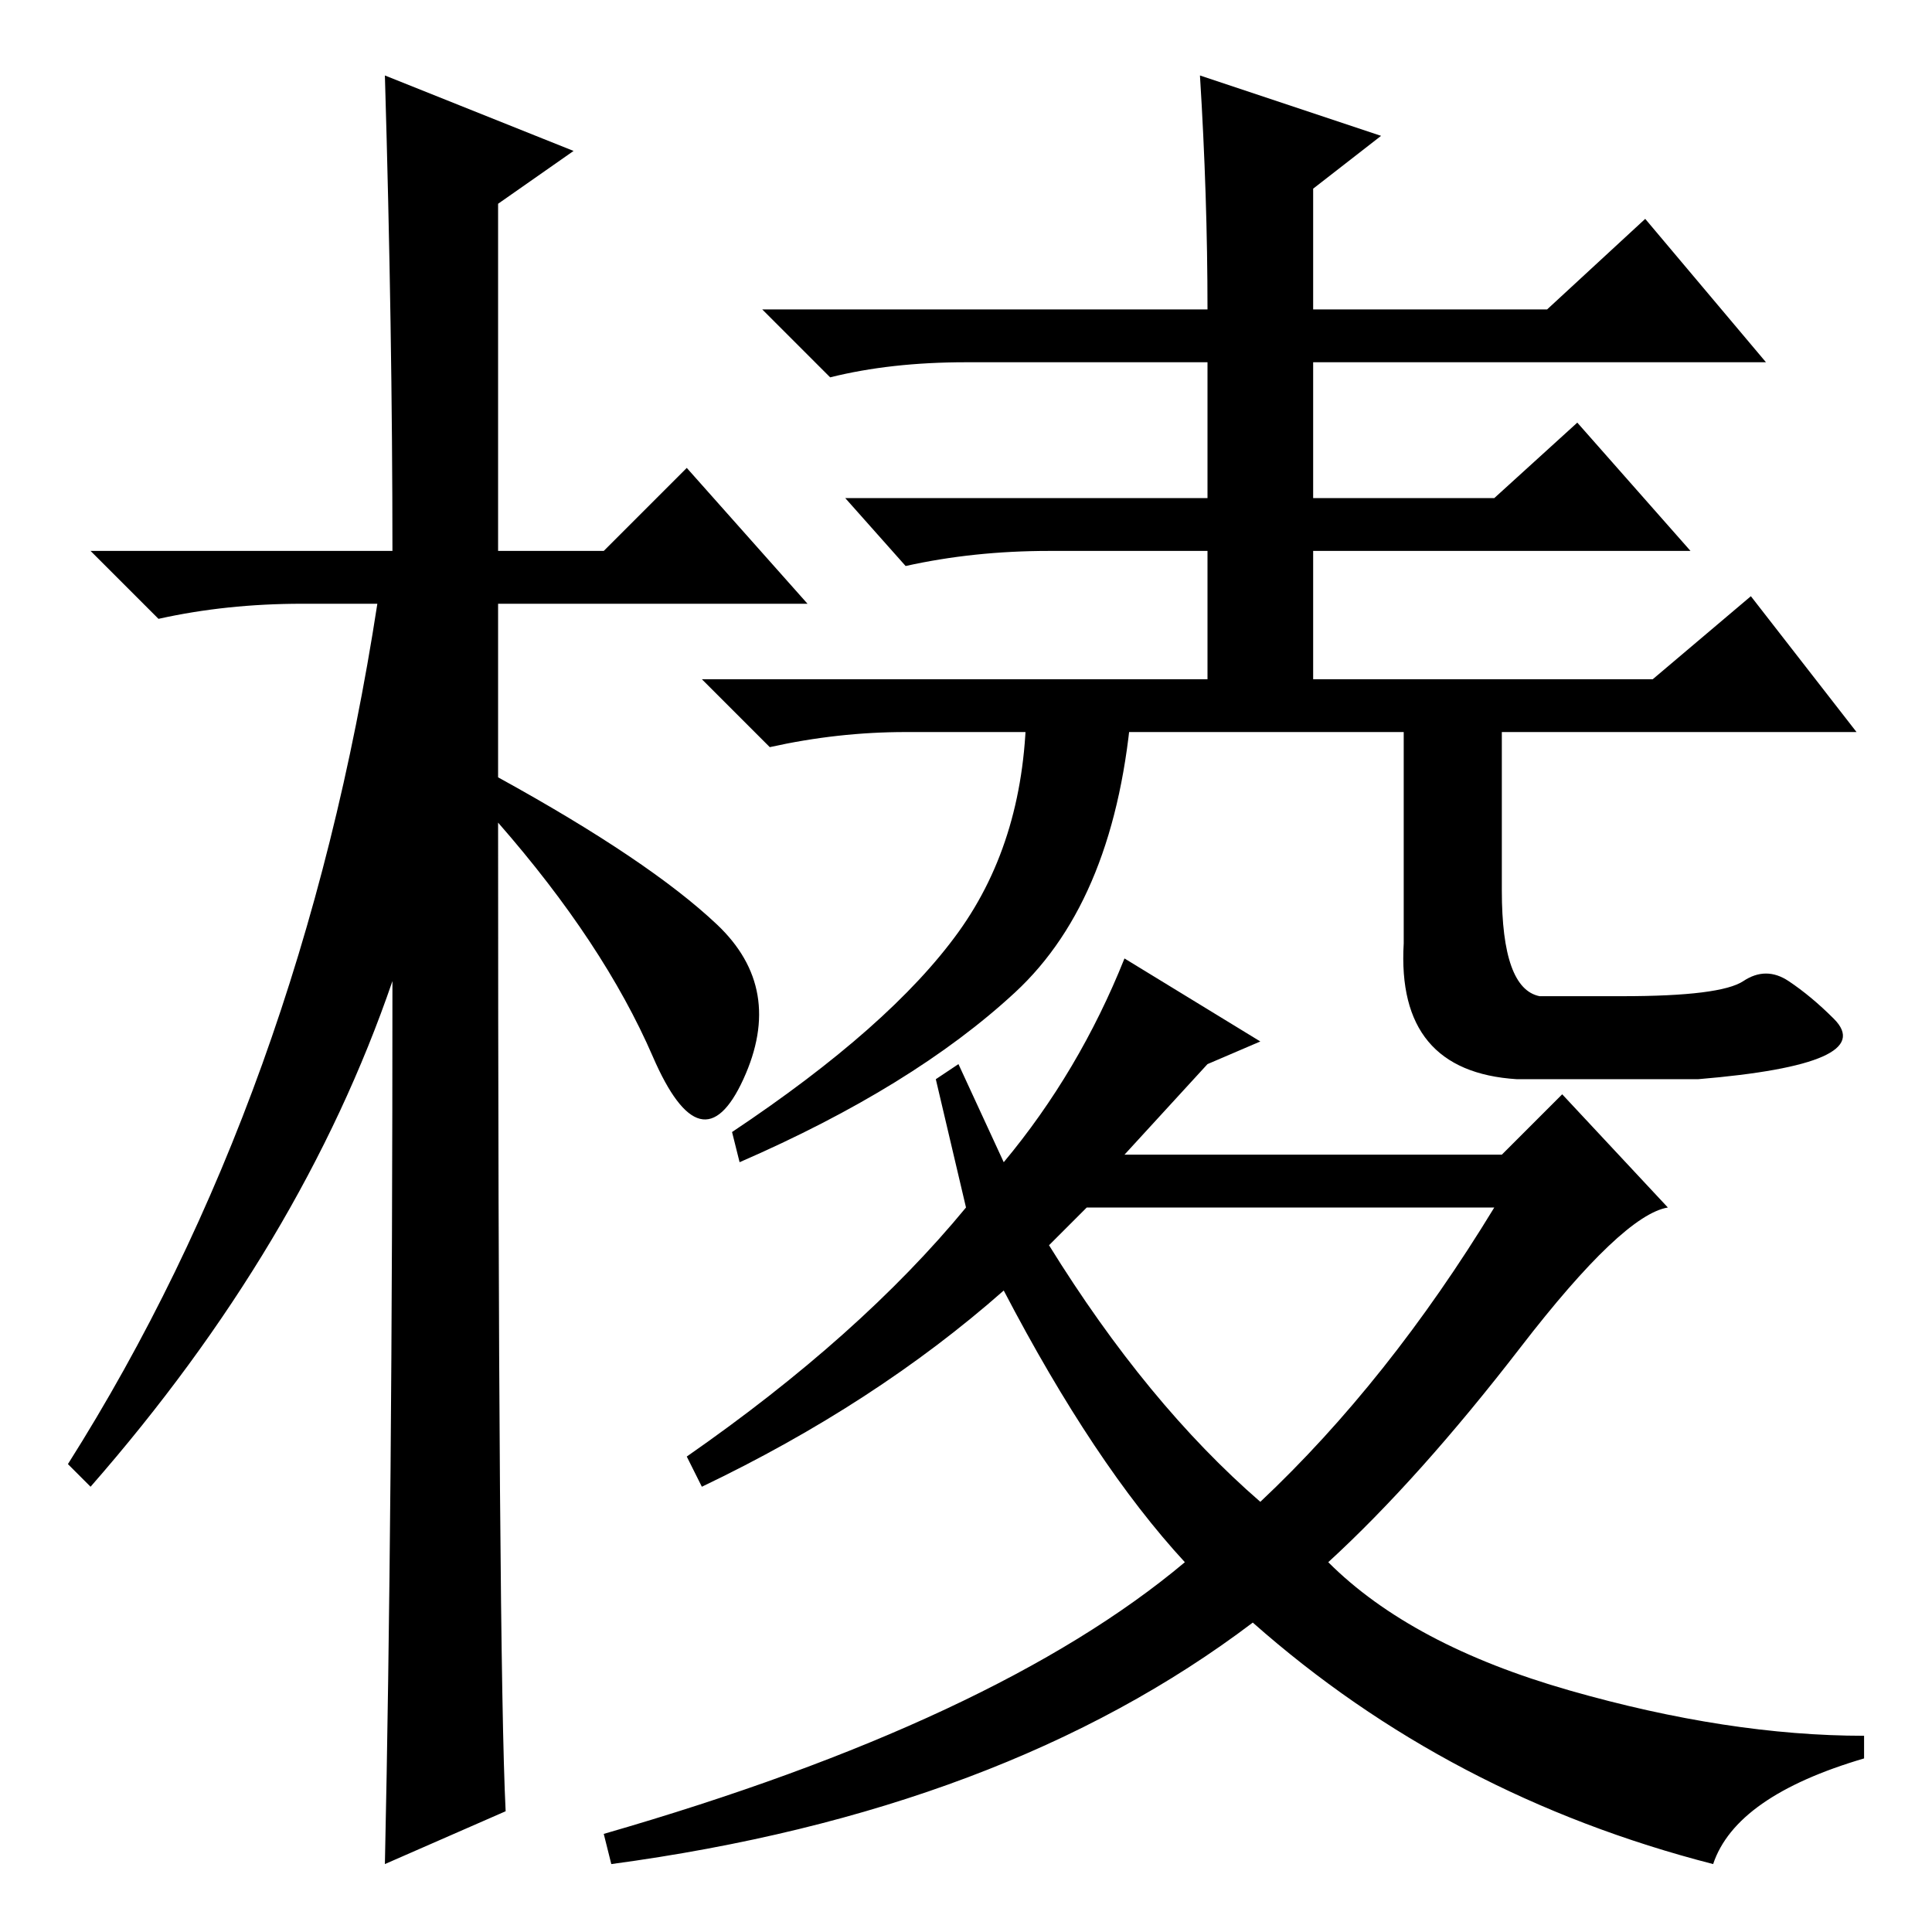 <?xml version="1.0" standalone="no"?>
<!DOCTYPE svg PUBLIC "-//W3C//DTD SVG 1.1//EN" "http://www.w3.org/Graphics/SVG/1.1/DTD/svg11.dtd" >
<svg xmlns="http://www.w3.org/2000/svg" xmlns:xlink="http://www.w3.org/1999/xlink" version="1.1" viewBox="0 -36 256 256">
  <g transform="matrix(1 0 0 -1 0 220)">
   <path fill="currentColor"
d="M67 16l-16 -7q1 46 1 117q-12 -35 -40 -67l-3 3q31 49 41 114h-10q-10 0 -19 -2l-9 9h40q0 29 -1 63l25 -10l-10 -7v-46h14l11 11l16 -18h-41v-23q20 -11 29 -19.5t3.5 -20.5t-12 3t-20.5 31q0 -111 1 -131zM159 246l24 -8l-9 -7v-16h31l13 12l16 -19h-60v-18h24l11 10
l15 -17h-50v-17h45l13 11l14 -18h-126q-9 0 -18 -2l-9 9h67v17h-21q-10 0 -19 -2l-8 9h48v18h-32q-10 0 -18 -2l-9 9h59q0 15 -1 31zM150 163q-2 -26 -15.5 -38.5t-36.5 -22.5l-1 4q21 14 30 26.5t9 30.5h14zM199 162v-24q0 -13 5 -14h11q13 0 16 2t6 0t6 -5t-1.5 -5
t-16.5 -3h-24q-16 1 -15 18v31h13zM167 118l-7 -3l-11 -12h50l8 8l14 -15q-6 -1 -19.5 -18.5t-25.5 -28.5q11 -11 32 -17t39 -6v-3q-17 -5 -20 -14q-35 9 -61 32q-33 -25 -85 -32l-1 4q52 15 77 36q-12 13 -24 36q-17 -15 -40 -26l-2 4q23 16 37 33l-4 17l3 2l6 -13
q10 12 16 27zM139 91q13 -21 28 -34q17 16 31 39h-54z" />
  </g>

</svg>
